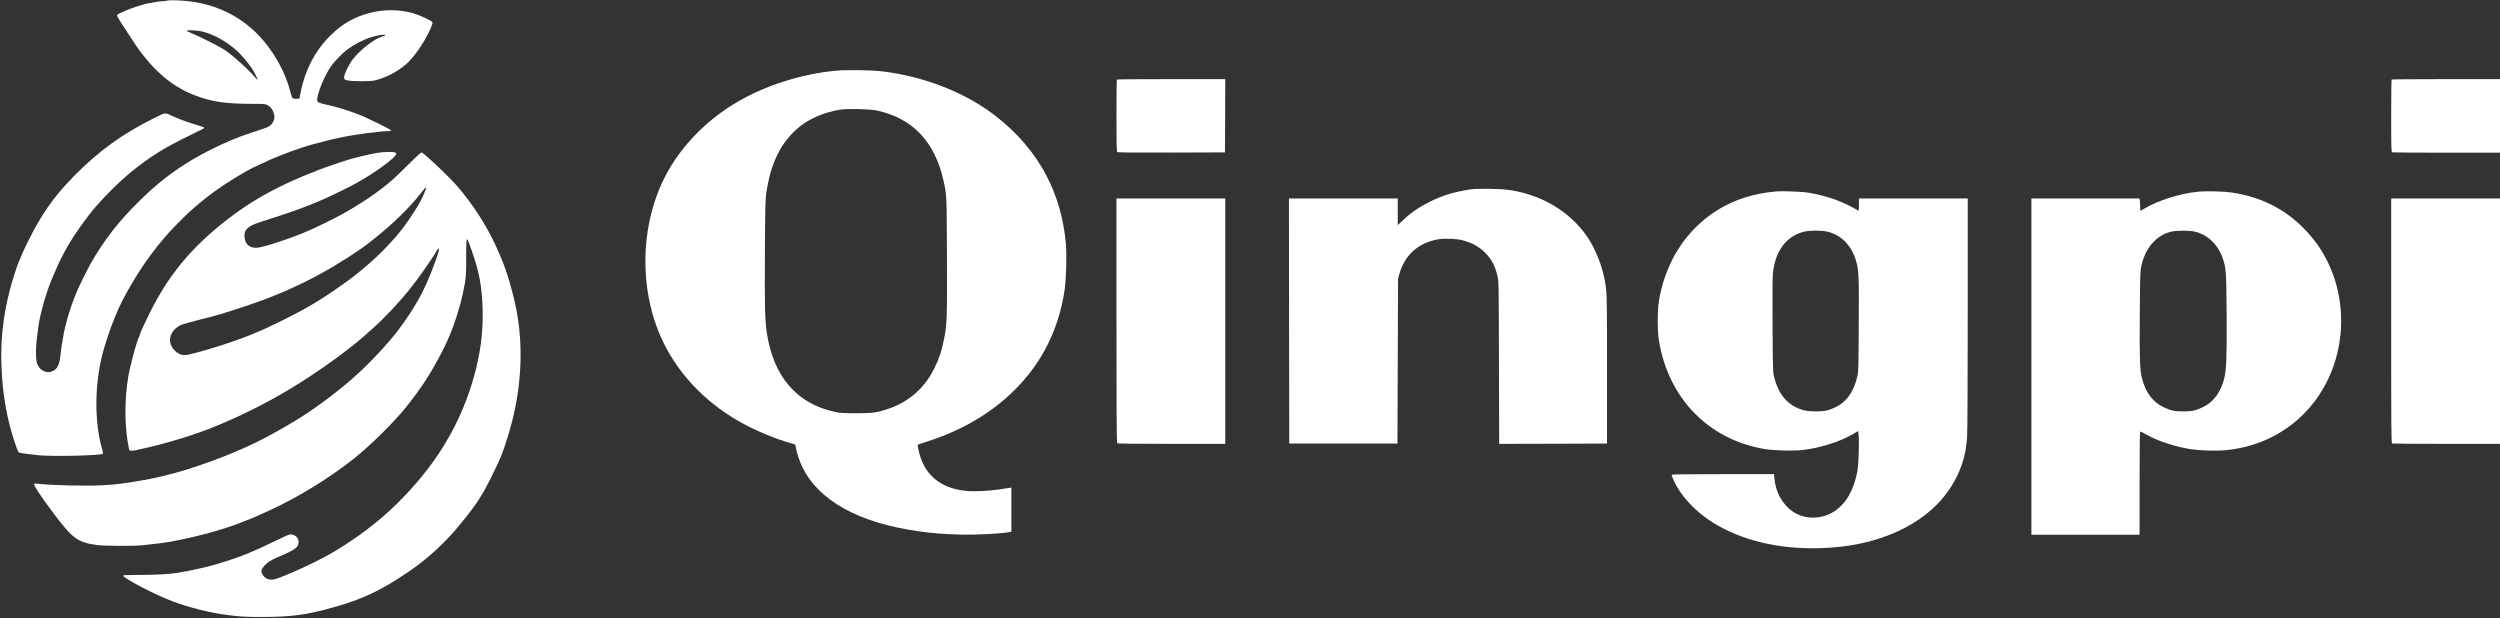 <?xml version="1.0" standalone="no"?>
<!DOCTYPE svg PUBLIC "-//W3C//DTD SVG 20010904//EN"
 "http://www.w3.org/TR/2001/REC-SVG-20010904/DTD/svg10.dtd">
<svg version="1.0" xmlns="http://www.w3.org/2000/svg"
 width="4044pt" height="1000pt" viewBox="0 0 4044 1000"
 preserveAspectRatio="xMidYMid meet">
<rect x="0" y="0" width="4044" height="1000" fill="#333333" stroke="none"/>
<g transform="translate(0,1000) scale(0.1,-0.1)"
fill="#ffffff" stroke="none">
<path d="M2710 9991 c-14 -5 -46 -9 -72 -10 -26 -1 -69 -5 -95 -10 -26 -5 -79
-14 -118 -21 -78 -13 -87 -16 -230 -61 -121 -39 -286 -111 -298 -130 -10 -17
4 -41 195 -331 159 -242 177 -266 275 -385 155 -187 336 -348 502 -446 126
-74 161 -91 271 -135 274 -107 502 -142 939 -142 206 0 218 -1 253 -23 46 -28
74 -64 93 -118 20 -55 19 -95 -4 -144 -30 -66 -67 -89 -228 -140 -156 -49
-305 -102 -388 -137 -27 -11 -63 -27 -80 -33 -190 -79 -436 -202 -607 -304
-317 -189 -564 -379 -837 -646 -361 -352 -591 -647 -824 -1055 -26 -45 -187
-368 -187 -374 0 -3 -12 -31 -26 -63 -42 -90 -120 -309 -148 -414 -39 -142
-46 -171 -65 -264 -20 -101 -44 -256 -56 -375 -14 -125 -49 -197 -115 -230
-96 -49 -211 -2 -256 105 -23 56 -29 186 -15 350 12 135 43 353 61 425 5 19
19 76 31 125 32 135 109 372 149 460 5 11 30 69 55 129 141 334 286 577 555
930 159 208 475 529 694 705 315 252 504 369 936 581 243 119 231 113 233 124
1 5 -41 21 -93 37 -166 48 -295 94 -425 153 -124 57 -103 59 -291 -34 -514
-255 -901 -535 -1300 -941 -328 -335 -526 -617 -748 -1069 -71 -146 -94 -195
-125 -275 -5 -11 -13 -31 -20 -45 -25 -57 -113 -334 -144 -460 -54 -212 -80
-350 -106 -555 -66 -514 -23 -1145 116 -1665 34 -131 110 -358 127 -385 12
-18 30 -23 113 -33 54 -7 141 -17 193 -24 212 -26 1028 -9 1063 22 5 4 -1 43
-14 86 -120 424 -120 999 1 1499 37 152 144 476 195 590 7 17 23 55 35 85 92
239 353 686 564 965 153 204 260 328 436 508 226 232 466 430 742 615 142 95
391 243 473 281 81 38 185 86 260 121 152 70 514 203 670 246 137 37 283 75
320 83 22 5 85 19 140 31 257 56 662 110 829 110 39 0 -8 30 -187 118 -230
113 -234 115 -392 174 -140 52 -256 87 -390 119 -218 52 -210 48 -213 92 -8
94 126 417 231 557 56 76 181 204 247 253 112 85 256 160 384 202 112 36 236
55 236 35 0 -5 -4 -10 -10 -10 -5 0 -34 -9 -65 -21 -129 -48 -345 -222 -452
-364 -60 -79 -135 -234 -137 -282 -1 -35 1 -37 44 -51 61 -20 372 -23 450 -4
204 50 408 162 545 297 134 133 295 381 374 578 19 47 21 60 10 73 -21 26
-209 112 -304 139 -255 73 -535 66 -795 -21 -219 -73 -383 -176 -555 -349
-240 -239 -398 -543 -470 -898 l-22 -112 -47 -3 c-58 -4 -70 5 -86 66 -54 210
-119 371 -223 552 -322 561 -821 892 -1447 961 -128 14 -302 19 -330 10z m563
-501 c183 -46 369 -148 546 -299 62 -53 192 -202 248 -286 46 -67 106 -186 98
-193 -3 -3 -19 12 -37 34 -107 132 -426 415 -526 465 -15 7 -39 21 -54 31 -41
28 -352 181 -445 219 -45 19 -83 37 -83 42 0 15 176 6 253 -13z"/>
<path d="M13515 8856 c-556 -54 -1132 -237 -1591 -507 -459 -269 -846 -651
-1098 -1082 -471 -804 -515 -1920 -109 -2777 248 -525 672 -977 1213 -1292
264 -154 622 -304 896 -377 39 -10 42 -14 47 -54 11 -81 58 -223 106 -322 265
-545 915 -904 1881 -1039 234 -33 389 -45 670 -53 275 -7 685 15 808 42 l22 5
0 357 0 356 -42 -6 c-24 -4 -88 -13 -143 -22 -183 -28 -412 -39 -544 -26 -430
40 -697 274 -776 676 -7 38 -13 70 -12 71 1 1 81 28 177 59 560 183 1021 457
1396 830 443 442 711 980 805 1615 27 177 36 565 20 751 -36 397 -135 747
-304 1079 -194 380 -489 725 -862 1007 -484 365 -1132 617 -1800 698 -179 22
-582 28 -760 11z m670 -644 c576 -125 934 -500 1075 -1124 55 -241 53 -214 58
-1228 4 -1030 1 -1108 -49 -1353 -39 -195 -76 -304 -154 -462 -162 -329 -416
-549 -762 -664 -172 -57 -243 -66 -508 -66 -210 1 -253 3 -343 23 -613 134
-986 565 -1096 1267 -32 208 -38 413 -33 1285 4 729 7 873 21 975 71 504 241
844 546 1090 164 132 406 233 650 271 128 20 478 11 595 -14z"/>
<path d="M18067 8713 c-4 -3 -7 -266 -7 -583 0 -475 2 -580 14 -589 10 -8 247
-10 877 -9 l864 3 3 593 2 592 -873 0 c-481 0 -877 -3 -880 -7z"/>
<path d="M38687 8713 c-4 -3 -7 -268 -7 -589 0 -521 2 -582 16 -588 9 -3 405
-6 880 -6 l864 0 0 595 0 595 -873 0 c-481 0 -877 -3 -880 -7z"/>
<path d="M6205 7539 c-115 -8 -281 -43 -538 -113 -70 -19 -290 -93 -407 -136
-47 -18 -94 -34 -105 -37 -11 -3 -24 -9 -30 -13 -5 -4 -21 -11 -35 -15 -33
-10 -297 -119 -385 -160 -241 -111 -423 -208 -625 -333 -122 -76 -267 -177
-395 -276 -588 -454 -964 -909 -1272 -1536 -52 -107 -99 -204 -103 -215 -4
-11 -17 -41 -29 -67 -12 -26 -21 -52 -21 -58 0 -6 -4 -18 -10 -28 -38 -66
-143 -455 -175 -645 -65 -392 -61 -825 11 -1164 6 -31 9 -33 49 -33 23 0 55 4
71 9 16 5 56 15 89 21 351 74 813 213 1125 338 743 298 1410 675 2090 1181
137 102 381 299 410 331 3 3 48 43 100 89 198 175 422 413 606 641 135 167
364 493 434 619 39 68 52 47 26 -39 -25 -81 -115 -322 -152 -405 -12 -27 -32
-72 -44 -100 -101 -227 -254 -477 -456 -745 -149 -198 -459 -530 -664 -711
-52 -46 -97 -87 -100 -90 -3 -3 -57 -48 -120 -100 -285 -235 -593 -452 -867
-610 -18 -11 -48 -28 -65 -38 -353 -206 -609 -330 -985 -480 -248 -99 -590
-215 -783 -266 -14 -3 -59 -15 -100 -26 -95 -26 -142 -37 -300 -71 -74 -15
-235 -44 -335 -59 -219 -33 -280 -39 -482 -50 -244 -12 -818 1 -984 23 -49 6
-92 8 -96 5 -17 -18 90 -182 307 -472 312 -416 395 -478 700 -520 125 -18 578
-20 745 -5 173 17 371 42 470 61 403 75 802 183 1091 294 38 15 98 38 134 52
36 14 79 31 95 38 17 8 89 39 160 71 421 184 891 456 1272 736 39 29 93 69
119 88 225 166 597 518 830 785 168 191 355 447 486 665 91 150 224 402 272
513 9 20 22 52 30 70 92 209 178 483 230 732 42 199 48 267 47 520 -2 272 4
351 23 319 18 -32 117 -320 144 -419 6 -22 15 -58 21 -80 83 -308 103 -784 51
-1175 -20 -155 -67 -382 -107 -520 -14 -47 -28 -98 -33 -115 -4 -16 -21 -70
-38 -120 -232 -689 -605 -1273 -1177 -1839 -299 -297 -681 -584 -1080 -814
-260 -149 -774 -382 -909 -413 -83 -18 -155 13 -192 83 -25 49 -18 82 32 136
49 55 106 92 224 142 287 123 330 155 330 249 0 73 -85 133 -157 112 -15 -5
-95 -41 -178 -81 -177 -86 -335 -160 -341 -160 -2 0 -29 -12 -60 -26 -205 -94
-606 -225 -839 -274 -33 -7 -73 -16 -90 -20 -51 -13 -200 -41 -315 -60 -115
-18 -349 -30 -607 -30 -154 0 -253 -4 -253 -10 0 -40 522 -313 794 -414 285
-107 610 -188 901 -225 205 -27 281 -31 553 -31 475 0 716 32 1157 156 466
130 764 271 1195 563 150 102 220 155 365 277 111 93 321 302 406 404 327 390
418 524 590 870 153 309 177 369 273 680 210 684 254 1401 124 2045 -54 270
-148 590 -233 790 -7 17 -30 71 -51 120 -157 371 -399 755 -674 1070 -133 153
-499 500 -566 538 -11 6 -64 -42 -202 -179 -103 -103 -225 -220 -271 -261
-225 -196 -504 -386 -851 -577 -70 -39 -330 -167 -395 -196 -22 -10 -65 -29
-95 -43 -239 -110 -719 -271 -846 -284 -127 -12 -208 61 -209 188 0 57 4 70
28 102 39 51 105 87 244 131 557 178 703 231 1018 369 133 58 412 195 520 255
302 166 645 419 645 474 0 28 -66 37 -205 27z m679 -612 c-8 -17 -20 -45 -26
-62 -48 -126 -210 -386 -357 -575 -227 -292 -565 -610 -911 -858 -391 -279
-608 -410 -1025 -616 -193 -95 -246 -121 -345 -163 -19 -9 -48 -21 -65 -28
-282 -123 -784 -287 -1100 -360 -87 -21 -152 -5 -215 52 -117 105 -120 250 -8
362 23 22 62 50 86 61 25 12 167 52 316 90 149 37 291 75 316 83 25 8 79 24
120 37 82 24 345 111 480 159 105 36 395 150 470 184 219 99 320 148 494 240
149 79 294 163 378 219 31 21 59 38 62 38 10 0 303 195 366 244 343 263 609
509 814 751 56 66 112 135 125 153 28 40 45 33 25 -11z"/>
<path d="M23775 6935 c-266 -43 -434 -94 -640 -195 -170 -84 -314 -181 -434
-296 l-91 -86 0 216 0 216 -880 0 -880 0 2 -1982 3 -1983 875 0 875 0 5 1335
5 1335 23 79 c86 305 314 505 634 556 104 17 301 8 393 -18 157 -43 267 -106
367 -209 101 -105 153 -205 191 -368 21 -88 21 -113 24 -1403 l4 -1312 872 2
872 3 0 1200 c0 1262 0 1263 -46 1489 -42 207 -145 459 -257 631 -223 340
-582 600 -998 720 -202 59 -341 77 -594 81 -170 2 -260 -1 -325 -11z"/>
<path d="M28740 6904 c-204 -18 -363 -50 -530 -104 -733 -240 -1250 -871
-1377 -1680 -24 -159 -24 -473 1 -625 152 -933 793 -1597 1696 -1756 148 -27
453 -36 611 -20 289 30 618 133 836 261 l81 48 8 -76 c10 -116 -2 -464 -20
-567 -57 -311 -178 -525 -371 -654 -208 -139 -487 -139 -684 0 -161 113 -270
313 -288 531 l-6 68 -828 0 c-657 0 -829 -3 -829 -12 0 -7 17 -51 38 -98 108
-241 351 -501 634 -676 464 -287 1058 -429 1718 -411 368 10 691 63 990 163
586 195 1014 541 1235 999 102 211 149 394 165 643 6 84 10 937 10 2000 l0
1852 -880 0 -880 0 0 -100 c0 -55 -3 -100 -6 -100 -3 0 -19 9 -35 21 -16 11
-89 49 -161 84 -200 95 -442 166 -668 195 -92 11 -387 21 -460 14z m813 -650
c228 -51 397 -222 471 -475 44 -154 48 -231 43 -1034 -3 -672 -5 -758 -21
-825 -72 -309 -219 -479 -481 -556 -83 -25 -295 -25 -385 -1 -258 70 -417 253
-487 562 -14 60 -17 179 -20 820 -3 513 -1 781 7 847 41 354 214 585 494 658
93 25 278 26 379 4z"/>
<path d="M35562 6899 c-291 -25 -663 -143 -883 -279 -27 -16 -51 -30 -54 -30
-3 0 -5 31 -5 69 0 38 -3 83 -6 100 l-6 31 -874 0 -874 0 0 -2720 0 -2720 875
0 875 0 0 835 c0 623 3 835 12 835 6 0 45 -20 87 -44 175 -101 414 -183 671
-232 167 -32 453 -43 636 -25 577 58 1084 338 1424 786 478 631 566 1509 224
2234 -104 220 -230 397 -409 577 -309 311 -692 500 -1150 569 -126 19 -408 27
-543 14z m-67 -644 c209 -44 384 -209 460 -433 55 -163 58 -205 63 -911 4
-694 -3 -884 -38 -1029 -54 -225 -178 -391 -352 -471 -115 -54 -174 -66 -313
-66 -143 0 -200 13 -320 70 -174 84 -287 235 -345 462 -36 140 -42 295 -37
1023 5 743 6 760 57 910 81 235 251 400 460 444 87 19 277 19 365 1z"/>
<path d="M18060 4817 c0 -1521 3 -1976 12 -1985 9 -9 218 -12 880 -12 l868 0
0 1985 0 1985 -880 0 -880 0 0 -1973z"/>
<path d="M38680 4811 c0 -1795 1 -1979 16 -1985 9 -3 405 -6 880 -6 l864 0 0
1985 0 1985 -880 0 -880 0 0 -1979z"/>
</g>
</svg>
